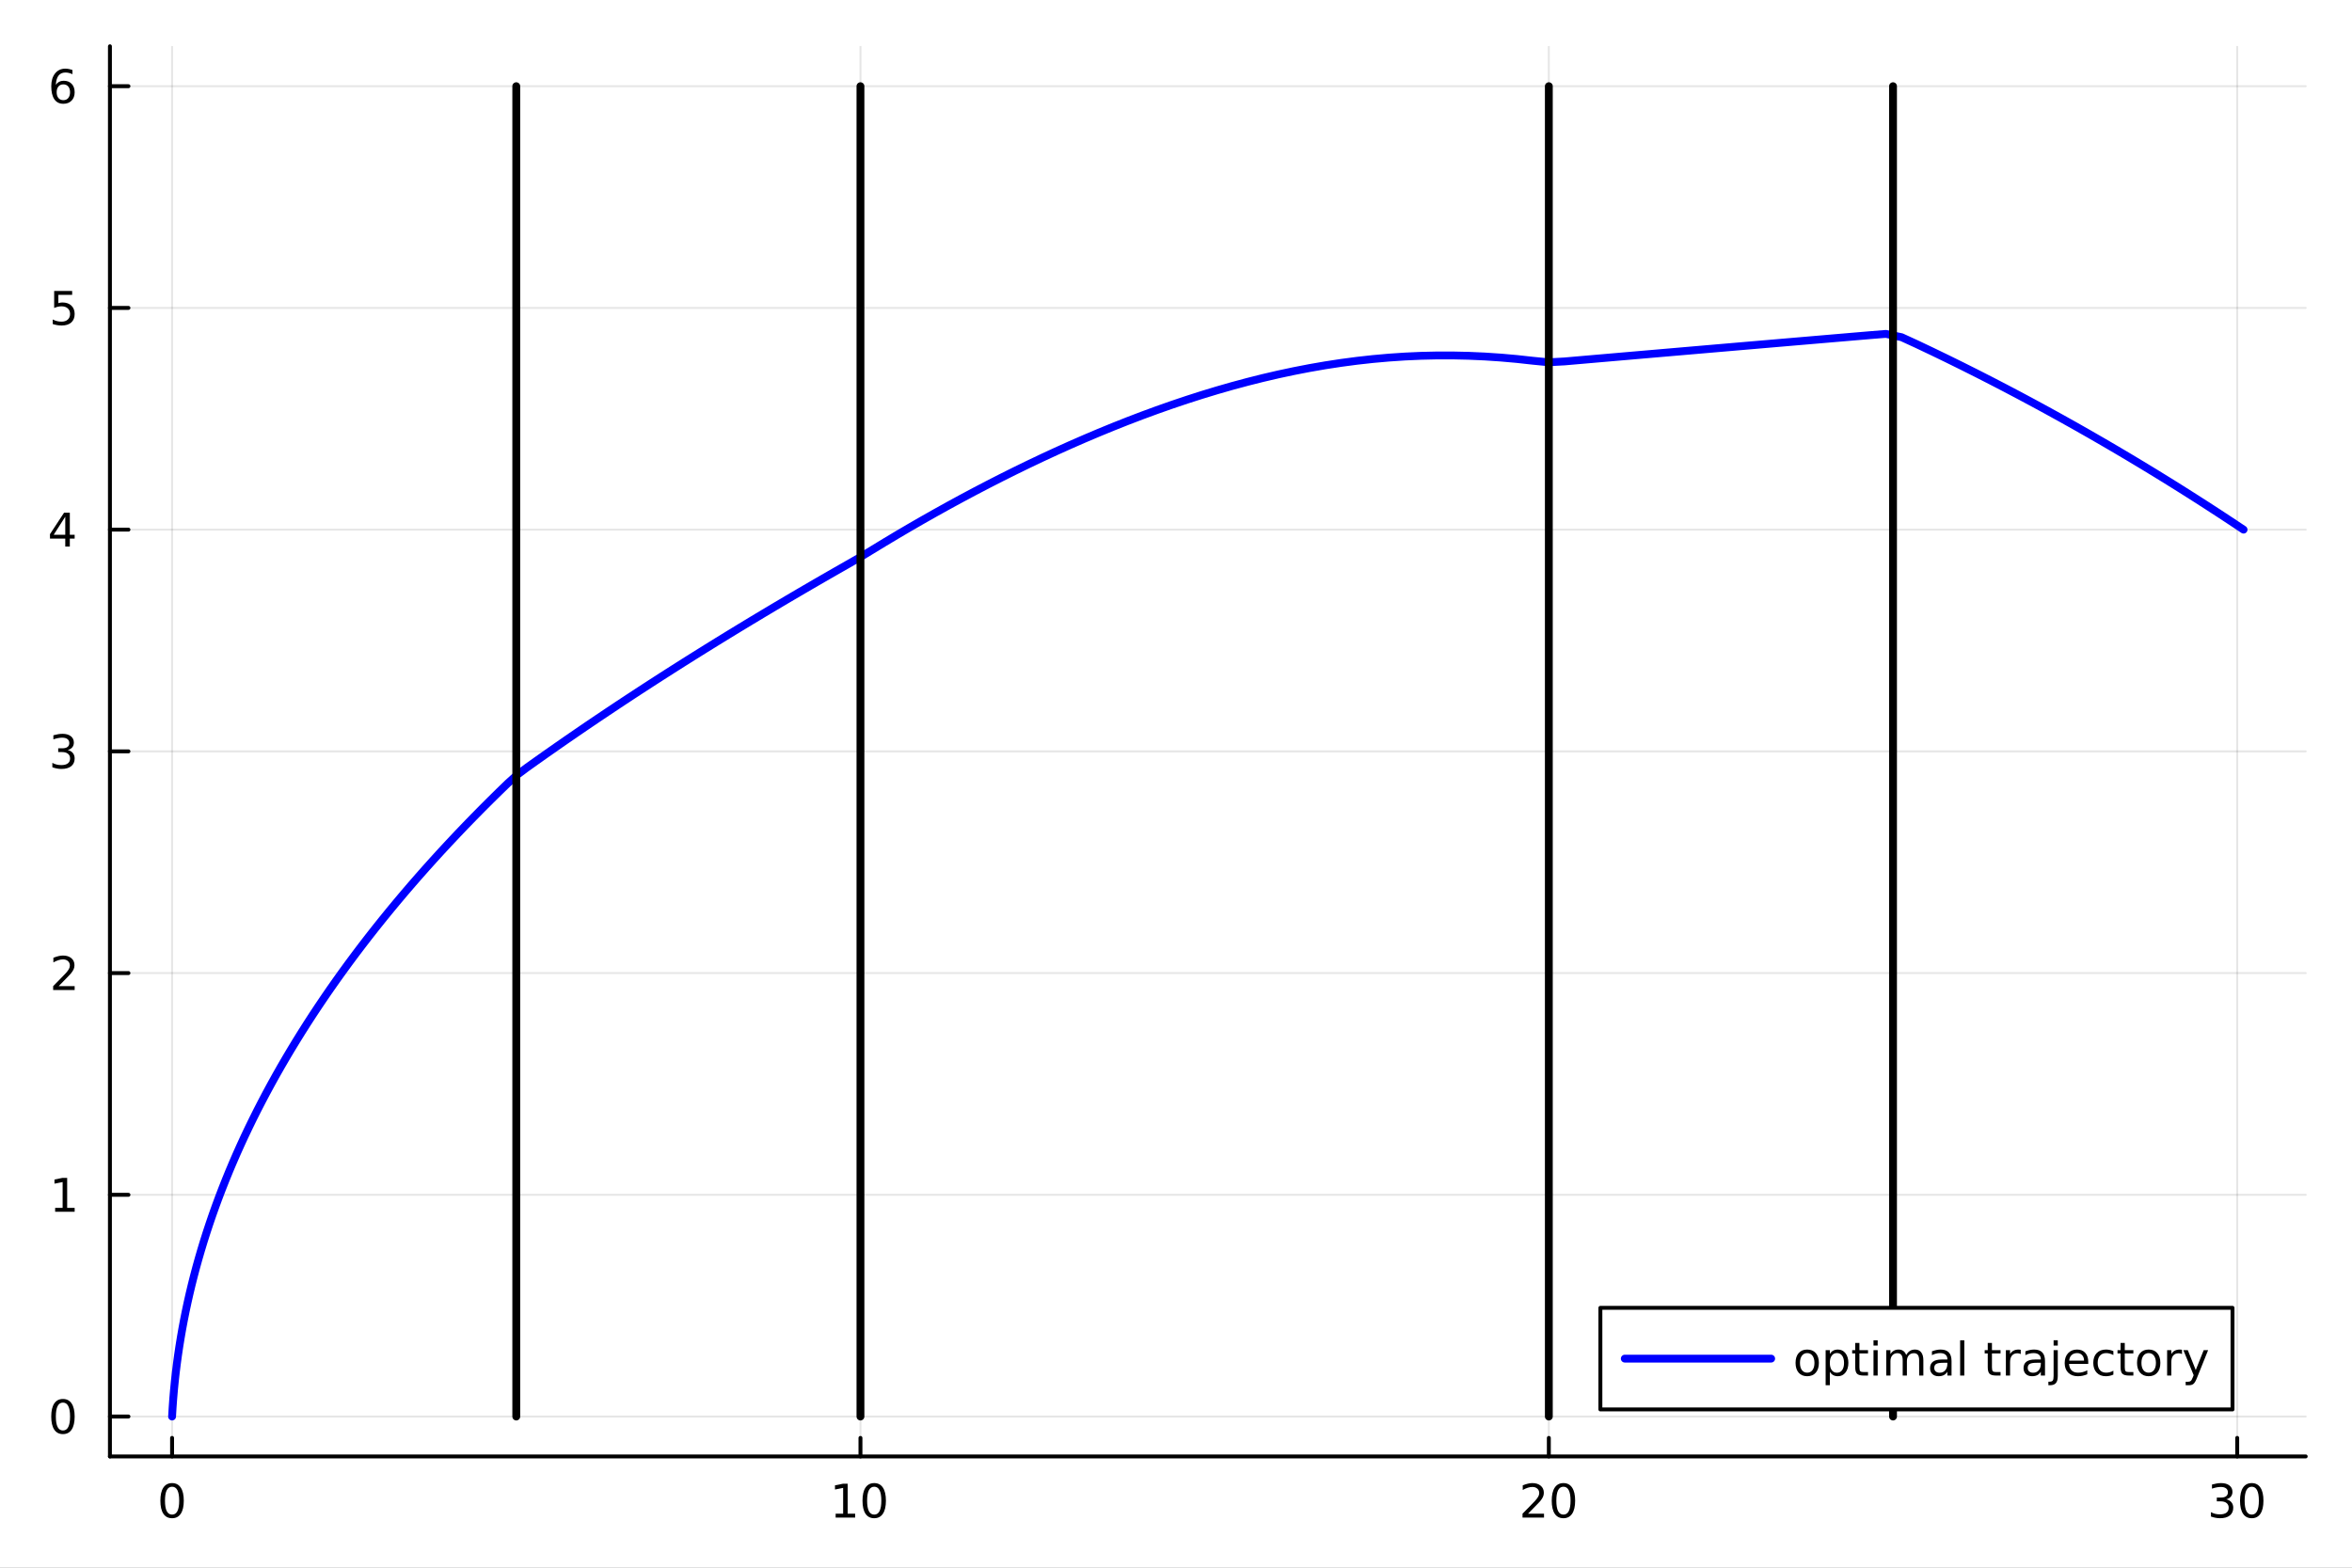 <?xml version="1.0" encoding="utf-8"?>
<svg xmlns="http://www.w3.org/2000/svg" xmlns:xlink="http://www.w3.org/1999/xlink" width="600" height="400" viewBox="0 0 2400 1600">
<rect x="0" y="0" width="2400" height="1600" fill="#808080" stroke="none"/>
<defs>
  <clipPath id="clip280">
    <rect x="0" y="0" width="2400" height="1600"/>
  </clipPath>
</defs>
<path clip-path="url(#clip280)" d="M0 1600 L2400 1600 L2400 0 L0 0  Z" fill="#ffffff" fill-rule="evenodd" fill-opacity="1"/>
<defs>
  <clipPath id="clip281">
    <rect x="480" y="0" width="1681" height="1600"/>
  </clipPath>
</defs>
<path clip-path="url(#clip280)" d="M112.177 1486.45 L2352.76 1486.45 L2352.76 47.244 L112.177 47.244  Z" fill="#ffffff" fill-rule="evenodd" fill-opacity="1"/>
<defs>
  <clipPath id="clip282">
    <rect x="112" y="47" width="2242" height="1440"/>
  </clipPath>
</defs>
<polyline clip-path="url(#clip282)" style="stroke:#000000; stroke-linecap:round; stroke-linejoin:round; stroke-width:2; stroke-opacity:0.1; fill:none" points="175.59,1486.45 175.59,47.244 "/>
<polyline clip-path="url(#clip282)" style="stroke:#000000; stroke-linecap:round; stroke-linejoin:round; stroke-width:2; stroke-opacity:0.1; fill:none" points="878.013,1486.45 878.013,47.244 "/>
<polyline clip-path="url(#clip282)" style="stroke:#000000; stroke-linecap:round; stroke-linejoin:round; stroke-width:2; stroke-opacity:0.1; fill:none" points="1580.44,1486.45 1580.44,47.244 "/>
<polyline clip-path="url(#clip282)" style="stroke:#000000; stroke-linecap:round; stroke-linejoin:round; stroke-width:2; stroke-opacity:0.1; fill:none" points="2282.86,1486.45 2282.86,47.244 "/>
<polyline clip-path="url(#clip282)" style="stroke:#000000; stroke-linecap:round; stroke-linejoin:round; stroke-width:2; stroke-opacity:0.1; fill:none" points="112.177,1445.72 2352.76,1445.72 "/>
<polyline clip-path="url(#clip282)" style="stroke:#000000; stroke-linecap:round; stroke-linejoin:round; stroke-width:2; stroke-opacity:0.1; fill:none" points="112.177,1219.43 2352.76,1219.43 "/>
<polyline clip-path="url(#clip282)" style="stroke:#000000; stroke-linecap:round; stroke-linejoin:round; stroke-width:2; stroke-opacity:0.1; fill:none" points="112.177,993.136 2352.76,993.136 "/>
<polyline clip-path="url(#clip282)" style="stroke:#000000; stroke-linecap:round; stroke-linejoin:round; stroke-width:2; stroke-opacity:0.1; fill:none" points="112.177,766.846 2352.76,766.846 "/>
<polyline clip-path="url(#clip282)" style="stroke:#000000; stroke-linecap:round; stroke-linejoin:round; stroke-width:2; stroke-opacity:0.1; fill:none" points="112.177,540.556 2352.76,540.556 "/>
<polyline clip-path="url(#clip282)" style="stroke:#000000; stroke-linecap:round; stroke-linejoin:round; stroke-width:2; stroke-opacity:0.1; fill:none" points="112.177,314.266 2352.76,314.266 "/>
<polyline clip-path="url(#clip282)" style="stroke:#000000; stroke-linecap:round; stroke-linejoin:round; stroke-width:2; stroke-opacity:0.1; fill:none" points="112.177,87.976 2352.76,87.976 "/>
<polyline clip-path="url(#clip280)" style="stroke:#000000; stroke-linecap:round; stroke-linejoin:round; stroke-width:4; stroke-opacity:1; fill:none" points="112.177,1486.45 2352.76,1486.45 "/>
<polyline clip-path="url(#clip280)" style="stroke:#000000; stroke-linecap:round; stroke-linejoin:round; stroke-width:4; stroke-opacity:1; fill:none" points="175.59,1486.45 175.59,1467.55 "/>
<polyline clip-path="url(#clip280)" style="stroke:#000000; stroke-linecap:round; stroke-linejoin:round; stroke-width:4; stroke-opacity:1; fill:none" points="878.013,1486.45 878.013,1467.55 "/>
<polyline clip-path="url(#clip280)" style="stroke:#000000; stroke-linecap:round; stroke-linejoin:round; stroke-width:4; stroke-opacity:1; fill:none" points="1580.44,1486.45 1580.44,1467.55 "/>
<polyline clip-path="url(#clip280)" style="stroke:#000000; stroke-linecap:round; stroke-linejoin:round; stroke-width:4; stroke-opacity:1; fill:none" points="2282.86,1486.45 2282.86,1467.55 "/>
<path clip-path="url(#clip280)" d="M175.59 1517.37 Q171.979 1517.37 170.15 1520.93 Q168.344 1524.47 168.344 1531.6 Q168.344 1538.71 170.15 1542.27 Q171.979 1545.82 175.59 1545.82 Q179.224 1545.82 181.03 1542.27 Q182.858 1538.71 182.858 1531.6 Q182.858 1524.47 181.03 1520.93 Q179.224 1517.37 175.59 1517.37 M175.59 1513.66 Q181.4 1513.66 184.455 1518.27 Q187.534 1522.85 187.534 1531.6 Q187.534 1540.33 184.455 1544.94 Q181.4 1549.52 175.59 1549.52 Q169.78 1549.52 166.701 1544.94 Q163.645 1540.33 163.645 1531.6 Q163.645 1522.85 166.701 1518.27 Q169.78 1513.66 175.59 1513.66 Z" fill="#000000" fill-rule="nonzero" fill-opacity="1" /><path clip-path="url(#clip280)" d="M852.701 1544.91 L860.34 1544.91 L860.34 1518.55 L852.03 1520.21 L852.03 1515.95 L860.294 1514.29 L864.97 1514.29 L864.97 1544.91 L872.608 1544.91 L872.608 1548.85 L852.701 1548.85 L852.701 1544.91 Z" fill="#000000" fill-rule="nonzero" fill-opacity="1" /><path clip-path="url(#clip280)" d="M892.053 1517.37 Q888.442 1517.37 886.613 1520.93 Q884.807 1524.47 884.807 1531.6 Q884.807 1538.71 886.613 1542.27 Q888.442 1545.82 892.053 1545.82 Q895.687 1545.82 897.492 1542.27 Q899.321 1538.71 899.321 1531.6 Q899.321 1524.47 897.492 1520.93 Q895.687 1517.37 892.053 1517.37 M892.053 1513.66 Q897.863 1513.66 900.918 1518.27 Q903.997 1522.85 903.997 1531.6 Q903.997 1540.33 900.918 1544.94 Q897.863 1549.52 892.053 1549.52 Q886.243 1549.52 883.164 1544.94 Q880.108 1540.33 880.108 1531.6 Q880.108 1522.85 883.164 1518.27 Q886.243 1513.66 892.053 1513.66 Z" fill="#000000" fill-rule="nonzero" fill-opacity="1" /><path clip-path="url(#clip280)" d="M1559.21 1544.91 L1575.53 1544.91 L1575.53 1548.85 L1553.59 1548.85 L1553.59 1544.91 Q1556.25 1542.16 1560.83 1537.53 Q1565.44 1532.88 1566.62 1531.53 Q1568.86 1529.01 1569.74 1527.27 Q1570.65 1525.51 1570.65 1523.82 Q1570.65 1521.07 1568.7 1519.33 Q1566.78 1517.6 1563.68 1517.6 Q1561.48 1517.6 1559.03 1518.36 Q1556.59 1519.13 1553.82 1520.68 L1553.82 1515.95 Q1556.64 1514.82 1559.09 1514.24 Q1561.55 1513.66 1563.59 1513.66 Q1568.96 1513.66 1572.15 1516.35 Q1575.34 1519.03 1575.34 1523.52 Q1575.34 1525.65 1574.53 1527.57 Q1573.75 1529.47 1571.64 1532.07 Q1571.06 1532.74 1567.96 1535.95 Q1564.86 1539.15 1559.21 1544.91 Z" fill="#000000" fill-rule="nonzero" fill-opacity="1" /><path clip-path="url(#clip280)" d="M1595.34 1517.37 Q1591.73 1517.37 1589.9 1520.93 Q1588.1 1524.47 1588.1 1531.6 Q1588.1 1538.71 1589.9 1542.27 Q1591.73 1545.82 1595.34 1545.82 Q1598.98 1545.82 1600.78 1542.27 Q1602.61 1538.71 1602.61 1531.6 Q1602.61 1524.47 1600.78 1520.93 Q1598.98 1517.37 1595.34 1517.37 M1595.34 1513.66 Q1601.15 1513.66 1604.21 1518.27 Q1607.29 1522.85 1607.29 1531.6 Q1607.29 1540.33 1604.21 1544.94 Q1601.15 1549.52 1595.34 1549.52 Q1589.53 1549.52 1586.46 1544.94 Q1583.4 1540.33 1583.4 1531.6 Q1583.4 1522.85 1586.46 1518.27 Q1589.53 1513.66 1595.34 1513.66 Z" fill="#000000" fill-rule="nonzero" fill-opacity="1" /><path clip-path="url(#clip280)" d="M2271.7 1530.21 Q2275.06 1530.93 2276.93 1533.2 Q2278.83 1535.47 2278.83 1538.8 Q2278.83 1543.92 2275.31 1546.72 Q2271.8 1549.52 2265.31 1549.52 Q2263.14 1549.52 2260.82 1549.08 Q2258.53 1548.66 2256.08 1547.81 L2256.08 1543.29 Q2258.02 1544.43 2260.34 1545.01 Q2262.65 1545.58 2265.18 1545.58 Q2269.57 1545.58 2271.87 1543.85 Q2274.18 1542.11 2274.18 1538.8 Q2274.18 1535.75 2272.03 1534.03 Q2269.9 1532.3 2266.08 1532.3 L2262.05 1532.3 L2262.05 1528.45 L2266.26 1528.45 Q2269.71 1528.45 2271.54 1527.09 Q2273.37 1525.7 2273.37 1523.11 Q2273.37 1520.45 2271.47 1519.03 Q2269.6 1517.6 2266.08 1517.6 Q2264.16 1517.6 2261.96 1518.01 Q2259.76 1518.43 2257.12 1519.31 L2257.12 1515.14 Q2259.78 1514.4 2262.1 1514.03 Q2264.43 1513.66 2266.5 1513.66 Q2271.82 1513.66 2274.92 1516.09 Q2278.02 1518.5 2278.02 1522.62 Q2278.02 1525.49 2276.38 1527.48 Q2274.74 1529.45 2271.7 1530.21 Z" fill="#000000" fill-rule="nonzero" fill-opacity="1" /><path clip-path="url(#clip280)" d="M2297.7 1517.37 Q2294.09 1517.37 2292.26 1520.93 Q2290.45 1524.47 2290.45 1531.6 Q2290.45 1538.71 2292.26 1542.27 Q2294.09 1545.82 2297.7 1545.82 Q2301.33 1545.82 2303.14 1542.27 Q2304.97 1538.71 2304.97 1531.6 Q2304.97 1524.47 2303.14 1520.93 Q2301.33 1517.37 2297.7 1517.37 M2297.7 1513.66 Q2303.51 1513.66 2306.56 1518.27 Q2309.64 1522.85 2309.64 1531.6 Q2309.64 1540.33 2306.56 1544.94 Q2303.51 1549.52 2297.7 1549.52 Q2291.89 1549.52 2288.81 1544.94 Q2285.75 1540.33 2285.75 1531.6 Q2285.75 1522.85 2288.81 1518.27 Q2291.89 1513.66 2297.7 1513.66 Z" fill="#000000" fill-rule="nonzero" fill-opacity="1" /><polyline clip-path="url(#clip280)" style="stroke:#000000; stroke-linecap:round; stroke-linejoin:round; stroke-width:4; stroke-opacity:1; fill:none" points="112.177,1486.45 112.177,47.244 "/>
<polyline clip-path="url(#clip280)" style="stroke:#000000; stroke-linecap:round; stroke-linejoin:round; stroke-width:4; stroke-opacity:1; fill:none" points="112.177,1445.72 131.075,1445.72 "/>
<polyline clip-path="url(#clip280)" style="stroke:#000000; stroke-linecap:round; stroke-linejoin:round; stroke-width:4; stroke-opacity:1; fill:none" points="112.177,1219.43 131.075,1219.43 "/>
<polyline clip-path="url(#clip280)" style="stroke:#000000; stroke-linecap:round; stroke-linejoin:round; stroke-width:4; stroke-opacity:1; fill:none" points="112.177,993.136 131.075,993.136 "/>
<polyline clip-path="url(#clip280)" style="stroke:#000000; stroke-linecap:round; stroke-linejoin:round; stroke-width:4; stroke-opacity:1; fill:none" points="112.177,766.846 131.075,766.846 "/>
<polyline clip-path="url(#clip280)" style="stroke:#000000; stroke-linecap:round; stroke-linejoin:round; stroke-width:4; stroke-opacity:1; fill:none" points="112.177,540.556 131.075,540.556 "/>
<polyline clip-path="url(#clip280)" style="stroke:#000000; stroke-linecap:round; stroke-linejoin:round; stroke-width:4; stroke-opacity:1; fill:none" points="112.177,314.266 131.075,314.266 "/>
<polyline clip-path="url(#clip280)" style="stroke:#000000; stroke-linecap:round; stroke-linejoin:round; stroke-width:4; stroke-opacity:1; fill:none" points="112.177,87.976 131.075,87.976 "/>
<path clip-path="url(#clip280)" d="M64.233 1431.51 Q60.622 1431.51 58.793 1435.08 Q56.987 1438.62 56.987 1445.75 Q56.987 1452.86 58.793 1456.42 Q60.622 1459.96 64.233 1459.96 Q67.867 1459.96 69.673 1456.42 Q71.501 1452.86 71.501 1445.75 Q71.501 1438.62 69.673 1435.08 Q67.867 1431.51 64.233 1431.51 M64.233 1427.81 Q70.043 1427.81 73.099 1432.42 Q76.177 1437 76.177 1445.75 Q76.177 1454.48 73.099 1459.08 Q70.043 1463.67 64.233 1463.67 Q58.423 1463.67 55.344 1459.08 Q52.288 1454.48 52.288 1445.75 Q52.288 1437 55.344 1432.42 Q58.423 1427.81 64.233 1427.81 Z" fill="#000000" fill-rule="nonzero" fill-opacity="1" /><path clip-path="url(#clip280)" d="M56.27 1232.77 L63.909 1232.77 L63.909 1206.41 L55.599 1208.07 L55.599 1203.81 L63.862 1202.15 L68.538 1202.15 L68.538 1232.77 L76.177 1232.77 L76.177 1236.71 L56.27 1236.71 L56.27 1232.77 Z" fill="#000000" fill-rule="nonzero" fill-opacity="1" /><path clip-path="url(#clip280)" d="M59.858 1006.48 L76.177 1006.48 L76.177 1010.42 L54.233 1010.42 L54.233 1006.48 Q56.895 1003.73 61.478 999.097 Q66.085 994.444 67.265 993.101 Q69.51 990.578 70.39 988.842 Q71.293 987.083 71.293 985.393 Q71.293 982.638 69.349 980.902 Q67.427 979.166 64.325 979.166 Q62.126 979.166 59.673 979.93 Q57.242 980.694 54.464 982.245 L54.464 977.523 Q57.288 976.388 59.742 975.81 Q62.196 975.231 64.233 975.231 Q69.603 975.231 72.798 977.916 Q75.992 980.601 75.992 985.092 Q75.992 987.222 75.182 989.143 Q74.395 991.041 72.288 993.634 Q71.71 994.305 68.608 997.522 Q65.506 1000.72 59.858 1006.48 Z" fill="#000000" fill-rule="nonzero" fill-opacity="1" /><path clip-path="url(#clip280)" d="M69.048 765.492 Q72.404 766.209 74.279 768.478 Q76.177 770.746 76.177 774.08 Q76.177 779.195 72.659 781.996 Q69.14 784.797 62.659 784.797 Q60.483 784.797 58.168 784.357 Q55.876 783.941 53.423 783.084 L53.423 778.57 Q55.367 779.705 57.682 780.283 Q59.997 780.862 62.52 780.862 Q66.918 780.862 69.21 779.126 Q71.524 777.39 71.524 774.08 Q71.524 771.024 69.372 769.311 Q67.242 767.575 63.423 767.575 L59.395 767.575 L59.395 763.733 L63.608 763.733 Q67.057 763.733 68.885 762.367 Q70.714 760.978 70.714 758.385 Q70.714 755.723 68.816 754.311 Q66.941 752.876 63.423 752.876 Q61.501 752.876 59.302 753.293 Q57.103 753.709 54.464 754.589 L54.464 750.422 Q57.126 749.682 59.441 749.311 Q61.779 748.941 63.839 748.941 Q69.163 748.941 72.265 751.372 Q75.367 753.779 75.367 757.899 Q75.367 760.77 73.724 762.76 Q72.08 764.728 69.048 765.492 Z" fill="#000000" fill-rule="nonzero" fill-opacity="1" /><path clip-path="url(#clip280)" d="M66.594 527.35 L54.788 545.799 L66.594 545.799 L66.594 527.35 M65.367 523.276 L71.247 523.276 L71.247 545.799 L76.177 545.799 L76.177 549.688 L71.247 549.688 L71.247 557.836 L66.594 557.836 L66.594 549.688 L50.992 549.688 L50.992 545.174 L65.367 523.276 Z" fill="#000000" fill-rule="nonzero" fill-opacity="1" /><path clip-path="url(#clip280)" d="M55.275 296.986 L73.631 296.986 L73.631 300.921 L59.557 300.921 L59.557 309.394 Q60.575 309.046 61.594 308.884 Q62.612 308.699 63.631 308.699 Q69.418 308.699 72.798 311.87 Q76.177 315.042 76.177 320.458 Q76.177 326.037 72.705 329.139 Q69.233 332.217 62.913 332.217 Q60.737 332.217 58.469 331.847 Q56.224 331.477 53.816 330.736 L53.816 326.037 Q55.9 327.171 58.122 327.727 Q60.344 328.282 62.821 328.282 Q66.825 328.282 69.163 326.176 Q71.501 324.069 71.501 320.458 Q71.501 316.847 69.163 314.741 Q66.825 312.634 62.821 312.634 Q60.946 312.634 59.071 313.051 Q57.219 313.468 55.275 314.347 L55.275 296.986 Z" fill="#000000" fill-rule="nonzero" fill-opacity="1" /><path clip-path="url(#clip280)" d="M64.65 86.113 Q61.501 86.113 59.65 88.266 Q57.821 90.418 57.821 94.168 Q57.821 97.895 59.65 100.071 Q61.501 102.224 64.65 102.224 Q67.798 102.224 69.626 100.071 Q71.478 97.895 71.478 94.168 Q71.478 90.418 69.626 88.266 Q67.798 86.113 64.65 86.113 M73.932 71.46 L73.932 75.719 Q72.173 74.886 70.367 74.446 Q68.585 74.006 66.825 74.006 Q62.196 74.006 59.742 77.131 Q57.312 80.256 56.964 86.576 Q58.33 84.562 60.39 83.497 Q62.45 82.409 64.927 82.409 Q70.135 82.409 73.145 85.581 Q76.177 88.729 76.177 94.168 Q76.177 99.492 73.029 102.71 Q69.881 105.928 64.65 105.928 Q58.654 105.928 55.483 101.344 Q52.312 96.738 52.312 88.011 Q52.312 79.817 56.2 74.956 Q60.089 70.071 66.64 70.071 Q68.399 70.071 70.182 70.418 Q71.987 70.766 73.932 71.46 Z" fill="#000000" fill-rule="nonzero" fill-opacity="1" /><polyline clip-path="url(#clip282)" style="stroke:#0000ff; stroke-linecap:round; stroke-linejoin:round; stroke-width:8; stroke-opacity:1; fill:none" points="175.59,1445.72 176.116,1436.75 176.758,1427.78 177.515,1418.81 178.386,1409.85 179.373,1400.88 180.475,1391.92 181.692,1382.96 183.024,1374.01 184.472,1365.05 186.034,1356.1 187.712,1347.15 189.506,1338.2 191.414,1329.25 193.438,1320.31 195.577,1311.36 197.831,1302.42 200.201,1293.48 202.686,1284.55 205.287,1275.62 208.003,1266.68 210.835,1257.76 213.782,1248.83 216.845,1239.91 220.023,1230.99 223.317,1222.07 226.727,1213.16 230.252,1204.25 233.893,1195.34 237.65,1186.43 241.522,1177.53 245.51,1168.63 249.614,1159.73 253.834,1150.84 258.17,1141.95 262.622,1133.07 267.19,1124.19 271.874,1115.31 276.674,1106.44 281.59,1097.56 286.623,1088.7 291.771,1079.84 297.036,1070.98 302.417,1062.13 307.914,1053.28 313.528,1044.43 319.258,1035.59 325.105,1026.76 331.068,1017.93 337.148,1009.11 343.344,1000.29 349.658,991.475 356.088,982.667 362.634,973.865 369.298,965.07 376.078,956.28 382.976,947.497 389.991,938.72 397.122,929.95 404.371,921.187 411.738,912.431 419.221,903.683 426.822,894.942 434.541,886.209 442.377,877.484 450.33,868.768 458.402,860.061 466.591,851.362 474.898,842.673 483.323,833.994 491.866,825.324 500.528,816.665 509.307,808.017 518.208,799.384 527.406,791.073 537.246,783.705 547.292,776.543 557.429,769.382 567.655,762.221 577.97,755.06 588.375,747.899 598.869,740.738 609.452,733.577 620.125,726.416 630.887,719.256 641.738,712.095 652.679,704.934 663.709,697.773 674.829,690.612 686.038,683.451 697.336,676.29 708.724,669.129 720.201,661.968 731.767,654.807 743.423,647.646 755.168,640.485 767.002,633.324 778.926,626.163 790.939,619.002 803.041,611.841 815.233,604.681 827.515,597.52 839.885,590.359 852.346,583.198 864.895,576.037 877.506,568.814 890.037,561.198 902.641,553.528 915.368,545.916 928.219,538.366 941.193,530.881 954.291,523.465 967.512,516.122 980.857,508.857 994.326,501.673 1007.92,494.577 1021.63,487.573 1035.47,480.667 1049.43,473.865 1063.51,467.173 1077.72,460.599 1092.04,454.149 1106.49,447.831 1121.05,441.653 1135.73,435.625 1150.53,429.755 1165.44,424.053 1180.47,418.529 1195.61,413.194 1210.86,408.059 1226.21,403.135 1241.67,398.435 1257.22,393.97 1272.88,389.754 1288.62,385.798 1304.45,382.115 1320.37,378.719 1336.35,375.62 1352.41,372.83 1368.53,370.362 1384.71,368.224 1400.94,366.427 1417.2,364.977 1433.5,363.883 1449.82,363.148 1466.15,362.777 1482.49,362.771 1498.82,363.13 1515.14,363.853 1531.44,364.936 1547.7,366.374 1563.93,368.16 1580.12,369.745 1596.33,368.893 1612.57,367.484 1628.82,366.074 1645.09,364.663 1661.38,363.253 1677.69,361.843 1694.01,360.433 1710.35,359.023 1726.71,357.613 1743.09,356.203 1759.48,354.793 1775.89,353.383 1792.32,351.972 1808.77,350.562 1825.23,349.152 1841.72,347.742 1858.22,346.332 1874.73,344.922 1891.27,343.512 1907.82,342.102 1924.38,340.769 1940.38,344.15 1955.83,351.237 1971.14,358.504 1986.33,365.849 2001.39,373.266 2016.33,380.753 2031.15,388.305 2045.84,395.918 2060.41,403.59 2074.86,411.317 2089.18,419.097 2103.38,426.926 2117.46,434.802 2131.41,442.723 2145.24,450.686 2158.95,458.689 2172.54,466.731 2186,474.809 2199.35,482.922 2212.57,491.068 2225.67,499.246 2238.64,507.453 2251.5,515.69 2264.24,523.953 2276.85,532.243 2289.34,540.556 "/>
<polyline clip-path="url(#clip282)" style="stroke:#000000; stroke-linecap:round; stroke-linejoin:round; stroke-width:8; stroke-opacity:1; fill:none" points="526.802,1445.72 526.802,87.976 "/>
<polyline clip-path="url(#clip282)" style="stroke:#000000; stroke-linecap:round; stroke-linejoin:round; stroke-width:8; stroke-opacity:1; fill:none" points="878.013,1445.72 878.013,87.976 "/>
<polyline clip-path="url(#clip282)" style="stroke:#000000; stroke-linecap:round; stroke-linejoin:round; stroke-width:8; stroke-opacity:1; fill:none" points="1580.44,1445.72 1580.44,87.976 "/>
<polyline clip-path="url(#clip282)" style="stroke:#000000; stroke-linecap:round; stroke-linejoin:round; stroke-width:8; stroke-opacity:1; fill:none" points="1931.65,1445.72 1931.65,87.976 "/>
<path clip-path="url(#clip280)" d="M1633.04 1438.47 L2278.07 1438.47 L2278.07 1334.79 L1633.04 1334.79  Z" fill="#ffffff" fill-rule="evenodd" fill-opacity="1"/>
<polyline clip-path="url(#clip280)" style="stroke:#000000; stroke-linecap:round; stroke-linejoin:round; stroke-width:4; stroke-opacity:1; fill:none" points="1633.04,1438.47 2278.07,1438.47 2278.07,1334.79 1633.04,1334.79 1633.04,1438.47 "/>
<polyline clip-path="url(#clip280)" style="stroke:#0000ff; stroke-linecap:round; stroke-linejoin:round; stroke-width:8; stroke-opacity:1; fill:none" points="1657.94,1386.63 1807.31,1386.63 "/>
<path clip-path="url(#clip280)" d="M1844.1 1380.97 Q1840.68 1380.97 1838.69 1383.66 Q1836.7 1386.32 1836.7 1390.97 Q1836.7 1395.63 1838.66 1398.31 Q1840.65 1400.97 1844.1 1400.97 Q1847.51 1400.97 1849.5 1398.29 Q1851.49 1395.6 1851.49 1390.97 Q1851.49 1386.37 1849.5 1383.68 Q1847.51 1380.97 1844.1 1380.97 M1844.1 1377.36 Q1849.66 1377.36 1852.83 1380.97 Q1856 1384.59 1856 1390.97 Q1856 1397.34 1852.83 1400.97 Q1849.66 1404.59 1844.1 1404.59 Q1838.52 1404.59 1835.35 1400.97 Q1832.2 1397.34 1832.2 1390.97 Q1832.2 1384.59 1835.35 1380.97 Q1838.52 1377.36 1844.1 1377.36 Z" fill="#000000" fill-rule="nonzero" fill-opacity="1" /><path clip-path="url(#clip280)" d="M1867.18 1400.03 L1867.18 1413.78 L1862.9 1413.78 L1862.9 1377.99 L1867.18 1377.99 L1867.18 1381.92 Q1868.52 1379.61 1870.56 1378.5 Q1872.62 1377.36 1875.47 1377.36 Q1880.19 1377.36 1883.13 1381.11 Q1886.09 1384.86 1886.09 1390.97 Q1886.09 1397.09 1883.13 1400.84 Q1880.19 1404.59 1875.47 1404.59 Q1872.62 1404.59 1870.56 1403.47 Q1868.52 1402.34 1867.18 1400.03 M1881.67 1390.97 Q1881.67 1386.28 1879.73 1383.61 Q1877.81 1380.93 1874.43 1380.93 Q1871.05 1380.93 1869.1 1383.61 Q1867.18 1386.28 1867.18 1390.97 Q1867.18 1395.67 1869.1 1398.36 Q1871.05 1401.02 1874.43 1401.02 Q1877.81 1401.02 1879.73 1398.36 Q1881.67 1395.67 1881.67 1390.97 Z" fill="#000000" fill-rule="nonzero" fill-opacity="1" /><path clip-path="url(#clip280)" d="M1897.37 1370.63 L1897.37 1377.99 L1906.14 1377.99 L1906.14 1381.3 L1897.37 1381.3 L1897.37 1395.37 Q1897.37 1398.54 1898.22 1399.45 Q1899.1 1400.35 1901.76 1400.35 L1906.14 1400.35 L1906.14 1403.91 L1901.76 1403.91 Q1896.83 1403.91 1894.96 1402.09 Q1893.08 1400.23 1893.08 1395.37 L1893.08 1381.3 L1889.96 1381.3 L1889.96 1377.99 L1893.08 1377.99 L1893.08 1370.63 L1897.37 1370.63 Z" fill="#000000" fill-rule="nonzero" fill-opacity="1" /><path clip-path="url(#clip280)" d="M1911.74 1377.99 L1916 1377.99 L1916 1403.91 L1911.74 1403.91 L1911.74 1377.99 M1911.74 1367.9 L1916 1367.9 L1916 1373.29 L1911.74 1373.29 L1911.74 1367.9 Z" fill="#000000" fill-rule="nonzero" fill-opacity="1" /><path clip-path="url(#clip280)" d="M1945.1 1382.97 Q1946.69 1380.1 1948.92 1378.73 Q1951.14 1377.36 1954.15 1377.36 Q1958.2 1377.36 1960.4 1380.21 Q1962.6 1383.03 1962.6 1388.27 L1962.6 1403.91 L1958.32 1403.91 L1958.32 1388.41 Q1958.32 1384.68 1957 1382.87 Q1955.68 1381.07 1952.97 1381.07 Q1949.66 1381.07 1947.74 1383.27 Q1945.82 1385.47 1945.82 1389.26 L1945.82 1403.91 L1941.53 1403.91 L1941.53 1388.41 Q1941.53 1384.66 1940.21 1382.87 Q1938.89 1381.07 1936.14 1381.07 Q1932.88 1381.07 1930.95 1383.29 Q1929.03 1385.49 1929.03 1389.26 L1929.03 1403.91 L1924.75 1403.91 L1924.75 1377.99 L1929.03 1377.99 L1929.03 1382.02 Q1930.49 1379.63 1932.53 1378.5 Q1934.57 1377.36 1937.37 1377.36 Q1940.19 1377.36 1942.16 1378.8 Q1944.15 1380.23 1945.1 1382.97 Z" fill="#000000" fill-rule="nonzero" fill-opacity="1" /><path clip-path="url(#clip280)" d="M1982.88 1390.88 Q1977.71 1390.88 1975.72 1392.06 Q1973.73 1393.24 1973.73 1396.09 Q1973.73 1398.36 1975.21 1399.7 Q1976.72 1401.02 1979.29 1401.02 Q1982.83 1401.02 1984.96 1398.52 Q1987.11 1396 1987.11 1391.83 L1987.11 1390.88 L1982.88 1390.88 M1991.37 1389.12 L1991.37 1403.91 L1987.11 1403.91 L1987.11 1399.98 Q1985.65 1402.34 1983.48 1403.47 Q1981.3 1404.59 1978.15 1404.59 Q1974.17 1404.59 1971.81 1402.36 Q1969.47 1400.12 1969.47 1396.37 Q1969.47 1391.99 1972.39 1389.77 Q1975.33 1387.55 1981.14 1387.55 L1987.11 1387.55 L1987.11 1387.13 Q1987.11 1384.19 1985.17 1382.6 Q1983.25 1380.97 1979.75 1380.97 Q1977.53 1380.97 1975.42 1381.51 Q1973.32 1382.04 1971.37 1383.1 L1971.37 1379.17 Q1973.71 1378.27 1975.91 1377.83 Q1978.11 1377.36 1980.19 1377.36 Q1985.81 1377.36 1988.59 1380.28 Q1991.37 1383.2 1991.37 1389.12 Z" fill="#000000" fill-rule="nonzero" fill-opacity="1" /><path clip-path="url(#clip280)" d="M2000.14 1367.9 L2004.4 1367.9 L2004.4 1403.91 L2000.14 1403.91 L2000.14 1367.9 Z" fill="#000000" fill-rule="nonzero" fill-opacity="1" /><path clip-path="url(#clip280)" d="M2032.6 1370.63 L2032.6 1377.99 L2041.37 1377.99 L2041.37 1381.3 L2032.6 1381.3 L2032.6 1395.37 Q2032.6 1398.54 2033.45 1399.45 Q2034.33 1400.35 2037 1400.35 L2041.37 1400.35 L2041.37 1403.91 L2037 1403.91 Q2032.06 1403.91 2030.19 1402.09 Q2028.31 1400.23 2028.31 1395.37 L2028.31 1381.3 L2025.19 1381.3 L2025.19 1377.99 L2028.31 1377.99 L2028.31 1370.63 L2032.6 1370.63 Z" fill="#000000" fill-rule="nonzero" fill-opacity="1" /><path clip-path="url(#clip280)" d="M2062 1381.97 Q2061.28 1381.55 2060.42 1381.37 Q2059.59 1381.16 2058.57 1381.16 Q2054.96 1381.16 2053.01 1383.52 Q2051.09 1385.86 2051.09 1390.26 L2051.09 1403.91 L2046.81 1403.91 L2046.81 1377.99 L2051.09 1377.99 L2051.09 1382.02 Q2052.43 1379.66 2054.59 1378.52 Q2056.74 1377.36 2059.82 1377.36 Q2060.26 1377.36 2060.79 1377.43 Q2061.32 1377.48 2061.97 1377.6 L2062 1381.97 Z" fill="#000000" fill-rule="nonzero" fill-opacity="1" /><path clip-path="url(#clip280)" d="M2078.25 1390.88 Q2073.08 1390.88 2071.09 1392.06 Q2069.1 1393.24 2069.1 1396.09 Q2069.1 1398.36 2070.58 1399.7 Q2072.09 1401.02 2074.66 1401.02 Q2078.2 1401.02 2080.33 1398.52 Q2082.48 1396 2082.48 1391.83 L2082.48 1390.88 L2078.25 1390.88 M2086.74 1389.12 L2086.74 1403.91 L2082.48 1403.91 L2082.48 1399.98 Q2081.02 1402.34 2078.85 1403.47 Q2076.67 1404.59 2073.52 1404.59 Q2069.54 1404.59 2067.18 1402.36 Q2064.84 1400.12 2064.84 1396.37 Q2064.84 1391.99 2067.76 1389.77 Q2070.7 1387.55 2076.51 1387.55 L2082.48 1387.55 L2082.48 1387.13 Q2082.48 1384.19 2080.54 1382.6 Q2078.62 1380.97 2075.12 1380.97 Q2072.9 1380.97 2070.79 1381.51 Q2068.68 1382.04 2066.74 1383.1 L2066.74 1379.17 Q2069.08 1378.27 2071.28 1377.83 Q2073.48 1377.36 2075.56 1377.36 Q2081.18 1377.36 2083.96 1380.28 Q2086.74 1383.2 2086.74 1389.12 Z" fill="#000000" fill-rule="nonzero" fill-opacity="1" /><path clip-path="url(#clip280)" d="M2095.51 1377.99 L2099.77 1377.99 L2099.77 1404.38 Q2099.77 1409.33 2097.87 1411.55 Q2096 1413.78 2091.81 1413.78 L2090.19 1413.78 L2090.19 1410.16 L2091.32 1410.16 Q2093.75 1410.16 2094.63 1409.03 Q2095.51 1407.92 2095.51 1404.38 L2095.51 1377.99 M2095.51 1367.9 L2099.77 1367.9 L2099.77 1373.29 L2095.51 1373.29 L2095.51 1367.9 Z" fill="#000000" fill-rule="nonzero" fill-opacity="1" /><path clip-path="url(#clip280)" d="M2130.86 1389.89 L2130.86 1391.97 L2111.28 1391.97 Q2111.56 1396.37 2113.92 1398.68 Q2116.3 1400.97 2120.54 1400.97 Q2122.99 1400.97 2125.28 1400.37 Q2127.6 1399.77 2129.87 1398.57 L2129.87 1402.59 Q2127.57 1403.57 2125.17 1404.08 Q2122.76 1404.59 2120.28 1404.59 Q2114.08 1404.59 2110.44 1400.97 Q2106.83 1397.36 2106.83 1391.21 Q2106.83 1384.84 2110.26 1381.11 Q2113.71 1377.36 2119.54 1377.36 Q2124.77 1377.36 2127.8 1380.74 Q2130.86 1384.1 2130.86 1389.89 M2126.6 1388.64 Q2126.55 1385.14 2124.63 1383.06 Q2122.74 1380.97 2119.59 1380.97 Q2116.02 1380.97 2113.87 1382.99 Q2111.74 1385 2111.42 1388.66 L2126.6 1388.64 Z" fill="#000000" fill-rule="nonzero" fill-opacity="1" /><path clip-path="url(#clip280)" d="M2156.51 1378.98 L2156.51 1382.97 Q2154.7 1381.97 2152.87 1381.48 Q2151.07 1380.97 2149.22 1380.97 Q2145.07 1380.97 2142.78 1383.61 Q2140.49 1386.23 2140.49 1390.97 Q2140.49 1395.72 2142.78 1398.36 Q2145.07 1400.97 2149.22 1400.97 Q2151.07 1400.97 2152.87 1400.49 Q2154.7 1399.98 2156.51 1398.98 L2156.51 1402.92 Q2154.73 1403.75 2152.8 1404.17 Q2150.91 1404.59 2148.75 1404.59 Q2142.9 1404.59 2139.45 1400.91 Q2136 1397.22 2136 1390.97 Q2136 1384.63 2139.47 1381 Q2142.97 1377.36 2149.03 1377.36 Q2151 1377.36 2152.87 1377.78 Q2154.75 1378.17 2156.51 1378.98 Z" fill="#000000" fill-rule="nonzero" fill-opacity="1" /><path clip-path="url(#clip280)" d="M2168.13 1370.63 L2168.13 1377.99 L2176.9 1377.99 L2176.9 1381.3 L2168.13 1381.3 L2168.13 1395.37 Q2168.13 1398.54 2168.99 1399.45 Q2169.86 1400.35 2172.53 1400.35 L2176.9 1400.35 L2176.9 1403.91 L2172.53 1403.91 Q2167.6 1403.91 2165.72 1402.09 Q2163.85 1400.23 2163.85 1395.37 L2163.85 1381.3 L2160.72 1381.3 L2160.72 1377.99 L2163.85 1377.99 L2163.85 1370.63 L2168.13 1370.63 Z" fill="#000000" fill-rule="nonzero" fill-opacity="1" /><path clip-path="url(#clip280)" d="M2192.55 1380.97 Q2189.12 1380.97 2187.13 1383.66 Q2185.14 1386.32 2185.14 1390.97 Q2185.14 1395.63 2187.11 1398.31 Q2189.1 1400.97 2192.55 1400.97 Q2195.95 1400.97 2197.94 1398.29 Q2199.93 1395.6 2199.93 1390.97 Q2199.93 1386.37 2197.94 1383.68 Q2195.95 1380.97 2192.55 1380.97 M2192.55 1377.36 Q2198.11 1377.36 2201.28 1380.97 Q2204.45 1384.59 2204.45 1390.97 Q2204.45 1397.34 2201.28 1400.97 Q2198.11 1404.59 2192.55 1404.59 Q2186.97 1404.59 2183.8 1400.97 Q2180.65 1397.34 2180.65 1390.97 Q2180.65 1384.59 2183.8 1380.97 Q2186.97 1377.36 2192.55 1377.36 Z" fill="#000000" fill-rule="nonzero" fill-opacity="1" /><path clip-path="url(#clip280)" d="M2226.53 1381.97 Q2225.81 1381.55 2224.96 1381.37 Q2224.12 1381.16 2223.11 1381.16 Q2219.49 1381.16 2217.55 1383.52 Q2215.63 1385.86 2215.63 1390.26 L2215.63 1403.91 L2211.35 1403.91 L2211.35 1377.99 L2215.63 1377.99 L2215.63 1382.02 Q2216.97 1379.66 2219.12 1378.52 Q2221.28 1377.36 2224.36 1377.36 Q2224.8 1377.36 2225.33 1377.43 Q2225.86 1377.48 2226.51 1377.6 L2226.53 1381.97 Z" fill="#000000" fill-rule="nonzero" fill-opacity="1" /><path clip-path="url(#clip280)" d="M2241.79 1406.32 Q2239.98 1410.95 2238.27 1412.36 Q2236.55 1413.78 2233.68 1413.78 L2230.28 1413.78 L2230.28 1410.21 L2232.78 1410.21 Q2234.54 1410.21 2235.51 1409.38 Q2236.48 1408.54 2237.67 1405.44 L2238.43 1403.5 L2227.94 1377.99 L2232.46 1377.99 L2240.56 1398.27 L2248.66 1377.99 L2253.17 1377.99 L2241.79 1406.32 Z" fill="#000000" fill-rule="nonzero" fill-opacity="1" /></svg>
